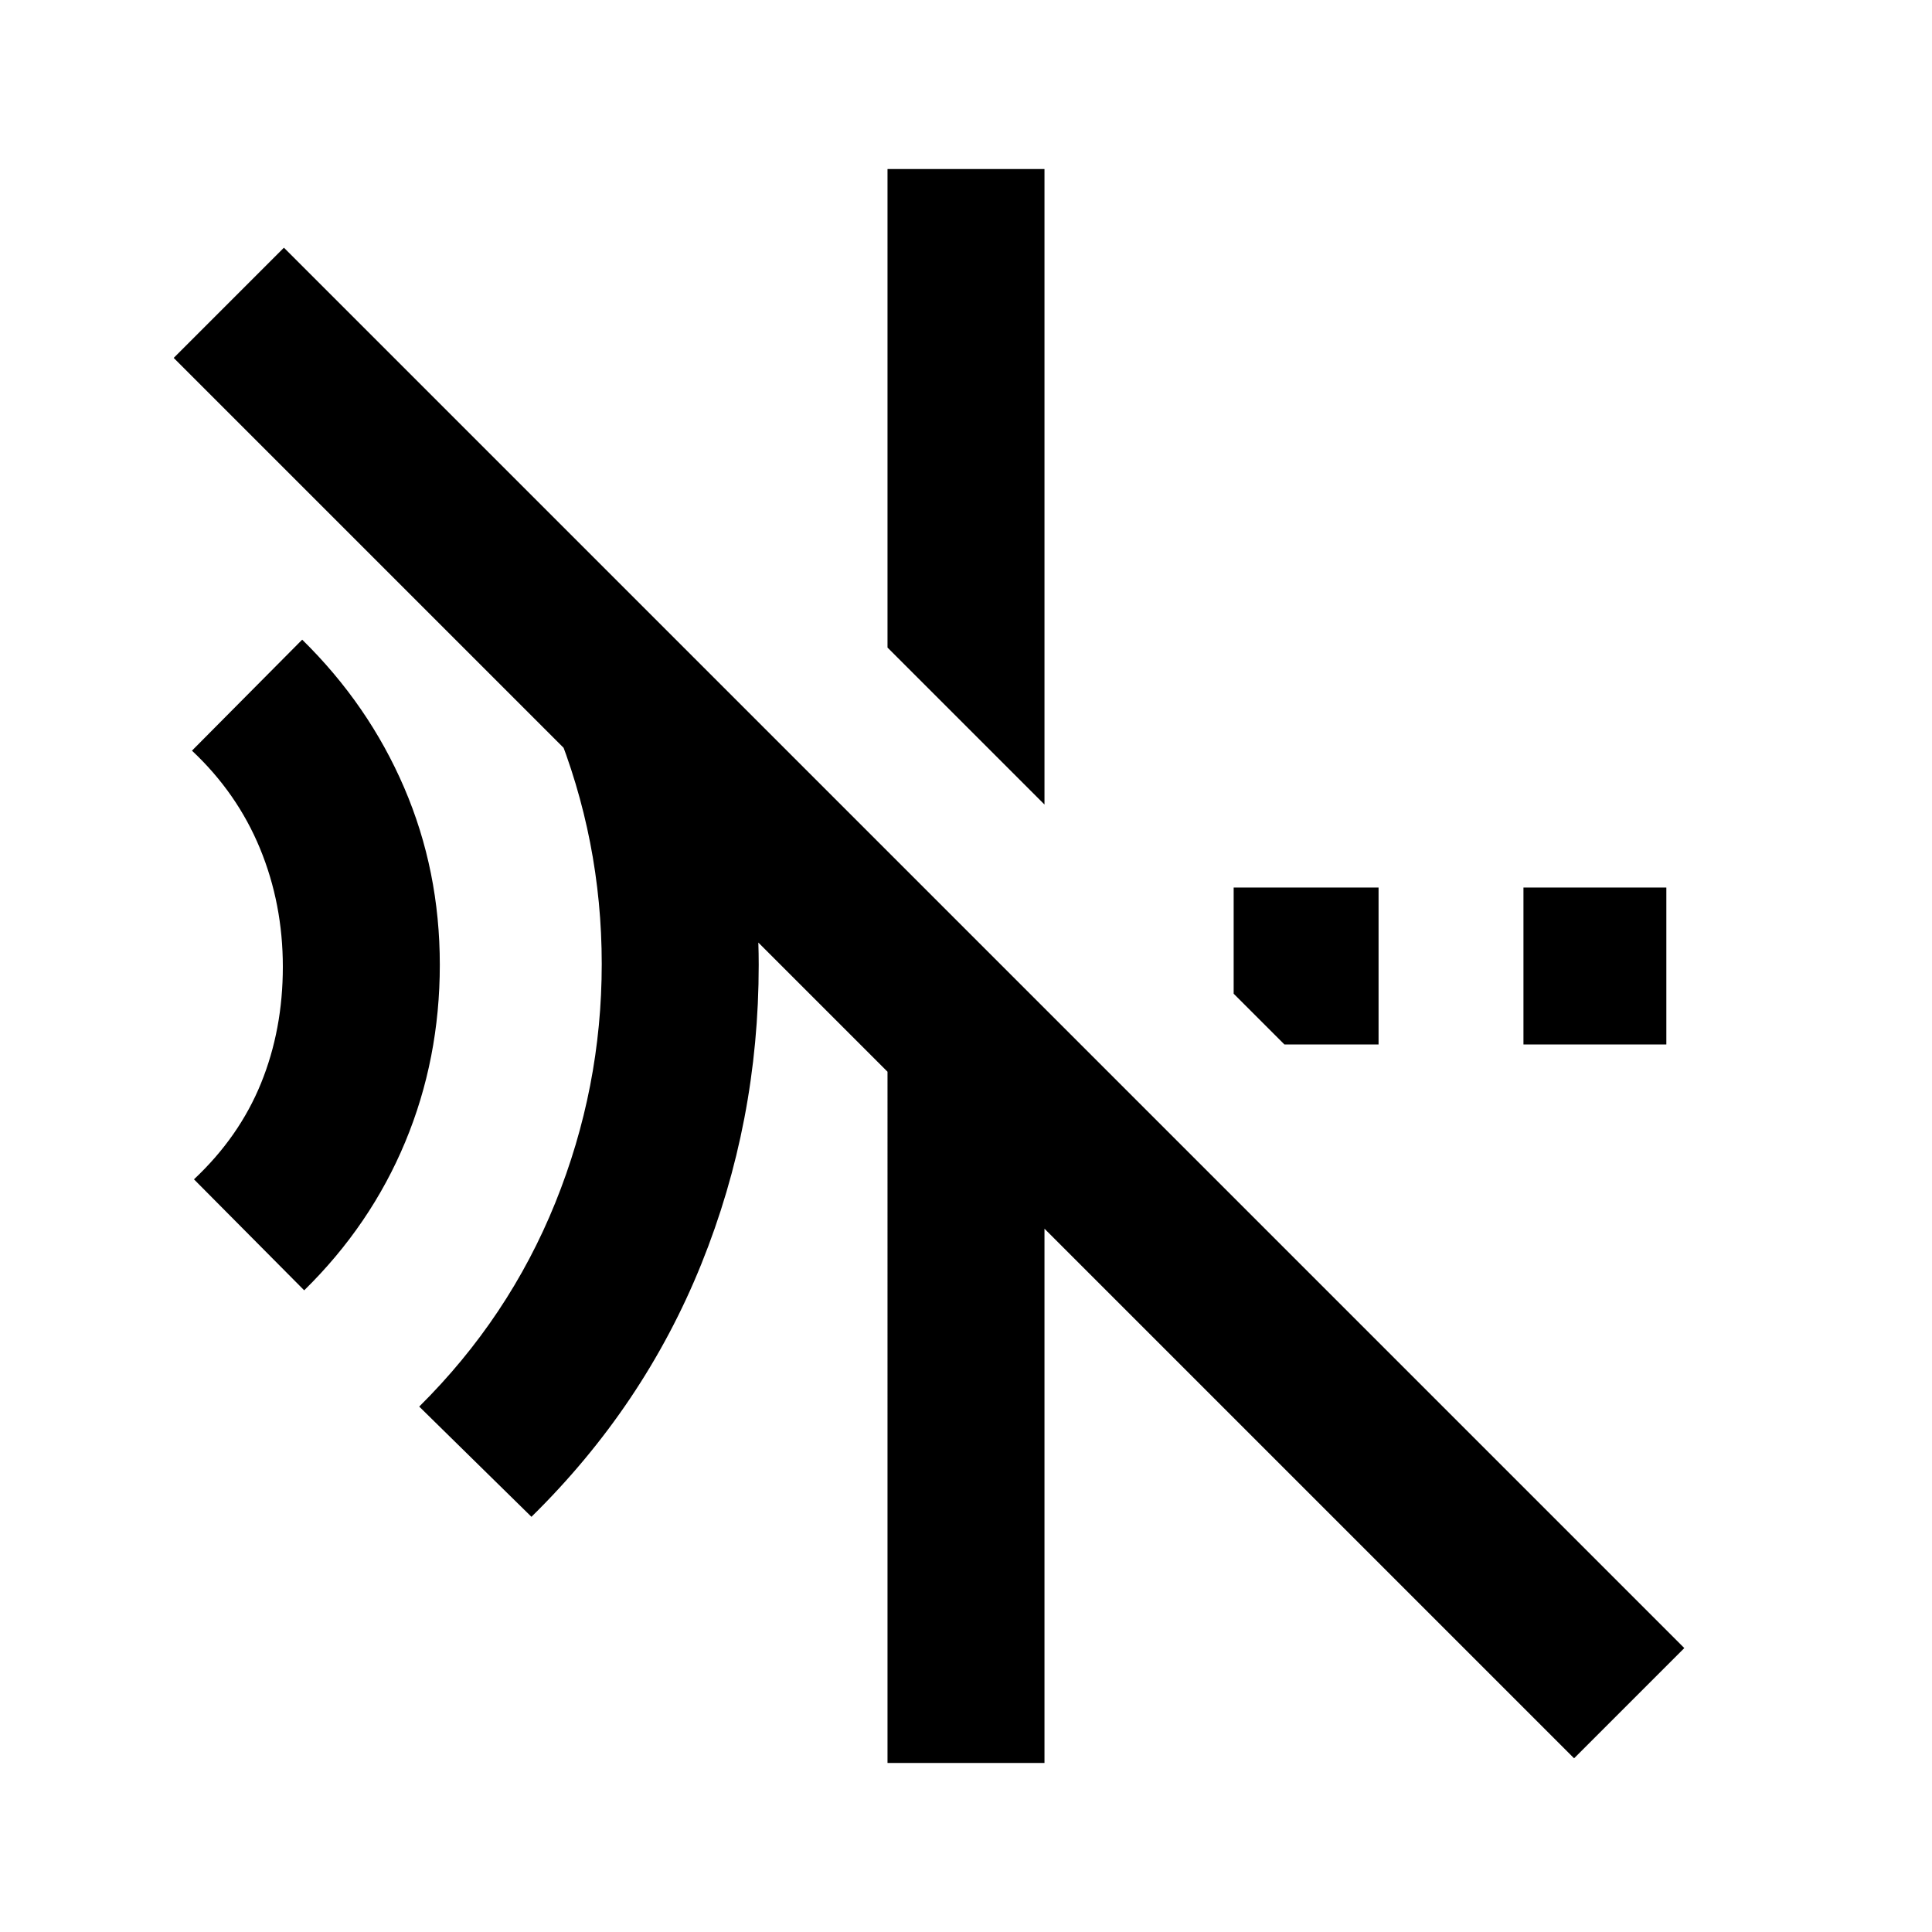 <svg xmlns="http://www.w3.org/2000/svg" height="20" viewBox="0 96 960 960" width="20"><path d="m264.077 849.692-55.768-54.768q44.539-44.154 67.615-101.27Q299.001 636.539 299.001 575q0-61.539-23.077-118.154-23.076-56.616-67.615-100.77L243 321l87.692 87.692q23.154 37.385 34.731 79.846Q377 531 377 575.385q0 78.076-28.538 148.769-28.539 70.692-84.385 125.538ZM151.155 737.154l-54.769-55.153q22.462-21.077 33.309-47.731 10.846-26.654 10.846-57.885 0-31.231-11.346-58.77-11.347-27.539-33.808-48.616l54.768-55.153q33 32.385 50.692 73.577t17.692 87.962q0 46.769-17.192 88.077-17.192 41.307-50.192 73.692ZM638.23 614.999 613 589.769v-52.768h71.999v77.998H638.23Zm118.769 0v-77.998h71v77.998h-71Zm-238-119.23-77.998-77.999V180.001h77.998v315.768ZM782.154 969.69 518.999 706.536v265.463h-77.998V628.537L86.31 273.846l54.768-54.768 695.844 695.844-54.768 54.768Z"/></svg>